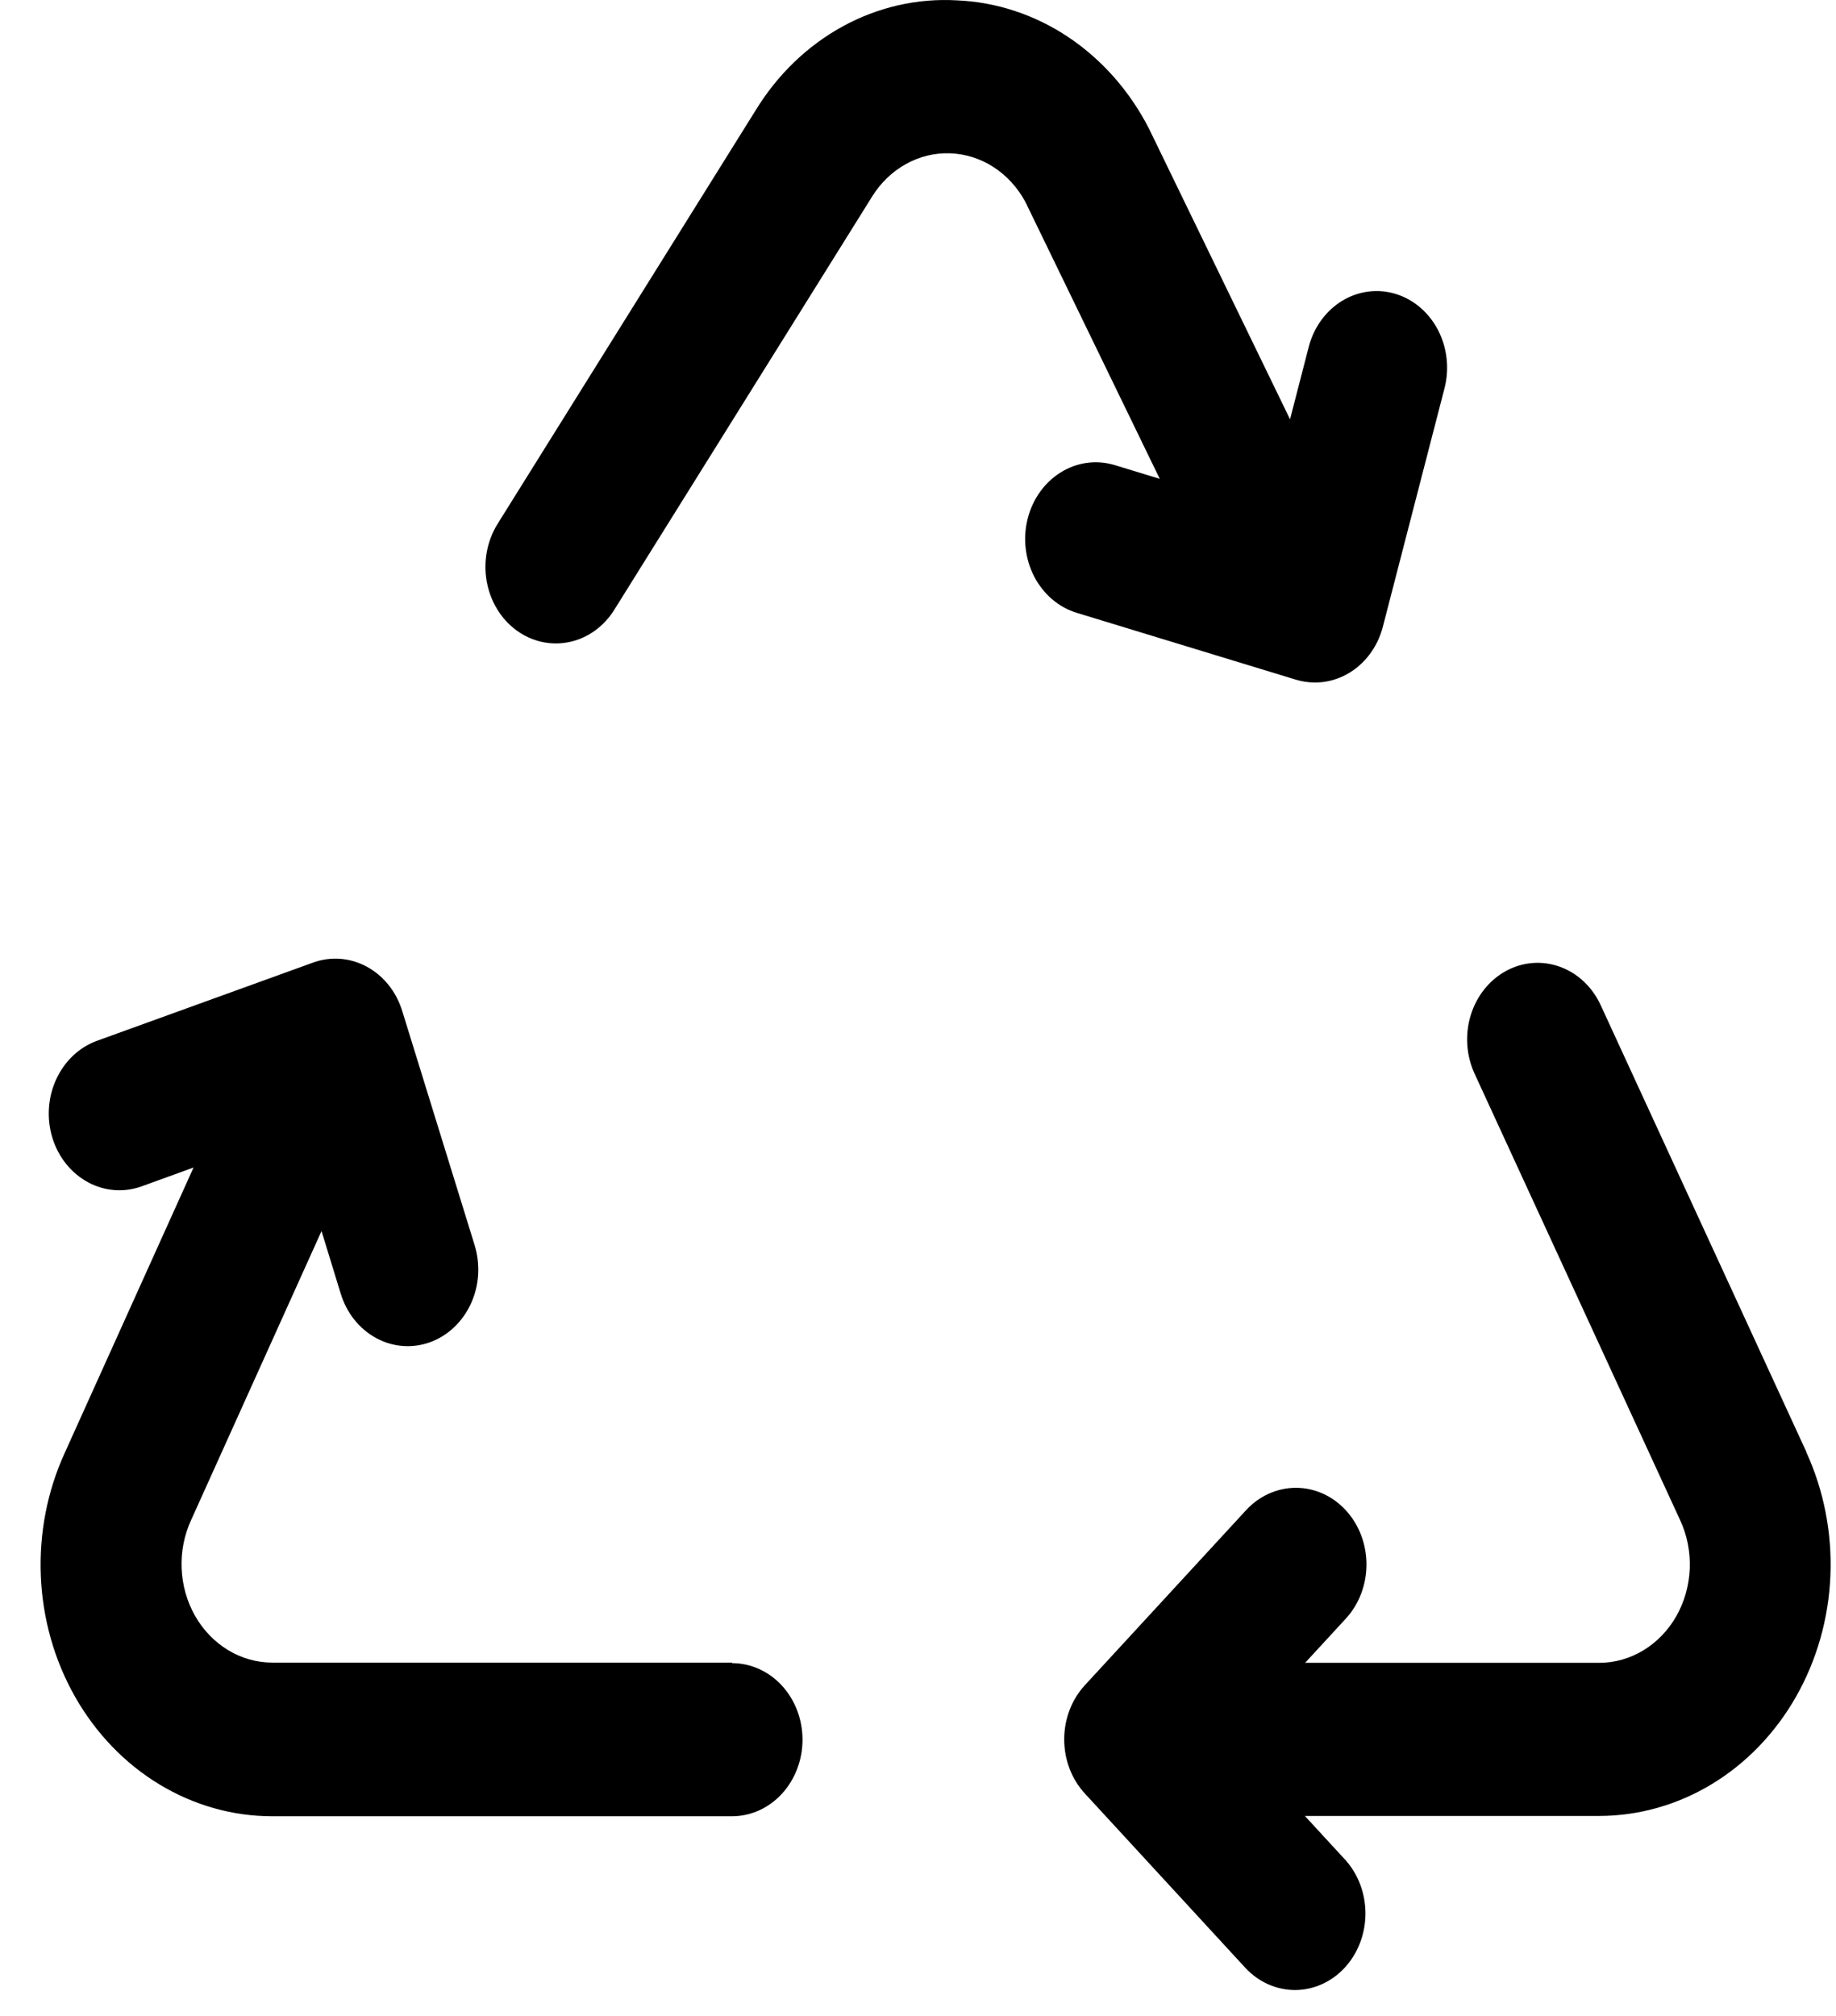 <?xml version="1.0" encoding="UTF-8" standalone="no"?><svg width='41' height='45' viewBox='0 0 41 45' fill='none' xmlns='http://www.w3.org/2000/svg'>
<path d='M40.338 32.409L35.745 22.437C35.558 22.032 35.231 21.723 34.834 21.58C34.438 21.437 34.006 21.47 33.633 21.673C33.259 21.876 32.975 22.232 32.843 22.662C32.711 23.092 32.742 23.561 32.929 23.967L37.522 33.939C37.677 34.274 37.749 34.646 37.734 35.02C37.718 35.394 37.615 35.758 37.434 36.077C37.252 36.395 36.999 36.658 36.697 36.84C36.396 37.022 36.057 37.118 35.712 37.118H29.145L30.055 36.13C30.35 35.809 30.515 35.373 30.515 34.92C30.514 34.466 30.348 34.031 30.052 33.711C29.756 33.39 29.355 33.211 28.938 33.211C28.52 33.212 28.119 33.392 27.824 33.713L24.226 37.618C23.93 37.939 23.765 38.374 23.765 38.827C23.765 39.28 23.93 39.715 24.226 40.035L27.824 43.942C28.121 44.253 28.519 44.425 28.931 44.422C29.344 44.418 29.739 44.238 30.031 43.921C30.323 43.604 30.488 43.176 30.492 42.727C30.495 42.279 30.337 41.848 30.05 41.525L29.139 40.536H35.707C36.589 40.536 37.456 40.292 38.226 39.826C38.997 39.36 39.644 38.688 40.108 37.873C40.571 37.059 40.836 36.13 40.875 35.173C40.914 34.217 40.728 33.266 40.334 32.409H40.338ZM16.349 37.113H6.078C5.732 37.112 5.392 37.016 5.091 36.833C4.789 36.649 4.535 36.385 4.354 36.066C4.173 35.746 4.07 35.381 4.056 35.006C4.041 34.632 4.115 34.259 4.271 33.924L7.18 27.48L7.609 28.878C7.675 29.092 7.778 29.289 7.913 29.459C8.049 29.628 8.214 29.768 8.399 29.868C8.584 29.969 8.786 30.029 8.992 30.045C9.198 30.061 9.406 30.033 9.602 29.962C9.798 29.891 9.98 29.779 10.136 29.632C10.293 29.485 10.421 29.305 10.514 29.105C10.607 28.904 10.662 28.685 10.677 28.461C10.691 28.237 10.665 28.012 10.6 27.798L8.982 22.567C8.85 22.137 8.566 21.782 8.192 21.579C7.819 21.377 7.387 21.343 6.991 21.487L2.166 23.233C1.769 23.377 1.442 23.686 1.255 24.093C1.068 24.499 1.038 24.969 1.17 25.4C1.303 25.83 1.588 26.186 1.962 26.389C2.336 26.592 2.769 26.625 3.166 26.481L4.322 26.062L1.451 32.42C1.057 33.276 0.872 34.227 0.912 35.182C0.951 36.138 1.216 37.067 1.679 37.881C2.143 38.695 2.79 39.367 3.56 39.832C4.33 40.298 5.196 40.543 6.078 40.543H16.347C16.765 40.543 17.165 40.363 17.46 40.042C17.755 39.722 17.921 39.287 17.921 38.834C17.921 38.38 17.755 37.946 17.46 37.625C17.165 37.305 16.765 37.125 16.347 37.125L16.349 37.113ZM28.939 15.172C29.078 15.214 29.222 15.235 29.367 15.235C29.71 15.235 30.043 15.113 30.317 14.888C30.59 14.663 30.788 14.348 30.881 13.989L32.257 8.669C32.37 8.233 32.318 7.765 32.114 7.37C31.909 6.975 31.569 6.684 31.167 6.561C30.765 6.438 30.334 6.494 29.97 6.716C29.606 6.938 29.338 7.308 29.225 7.745L28.808 9.36L25.66 2.875C25.232 2.038 24.612 1.334 23.861 0.831C23.11 0.329 22.252 0.045 21.37 0.008C20.488 -0.043 19.608 0.157 18.819 0.589C18.029 1.021 17.358 1.669 16.87 2.469L11.11 11.697C10.877 12.073 10.79 12.534 10.869 12.978C10.948 13.423 11.186 13.816 11.532 14.07C11.877 14.323 12.302 14.418 12.711 14.332C13.121 14.247 13.483 13.988 13.717 13.613L19.477 4.385C19.668 4.078 19.928 3.829 20.232 3.661C20.536 3.492 20.875 3.41 21.216 3.422C21.557 3.434 21.89 3.539 22.184 3.728C22.477 3.917 22.722 4.183 22.895 4.502L25.899 10.689L24.893 10.382C24.49 10.26 24.059 10.316 23.695 10.54C23.331 10.763 23.063 11.134 22.951 11.571C22.838 12.008 22.891 12.476 23.096 12.872C23.302 13.267 23.643 13.558 24.046 13.68L28.939 15.172Z' fill='black'/>
</svg>
